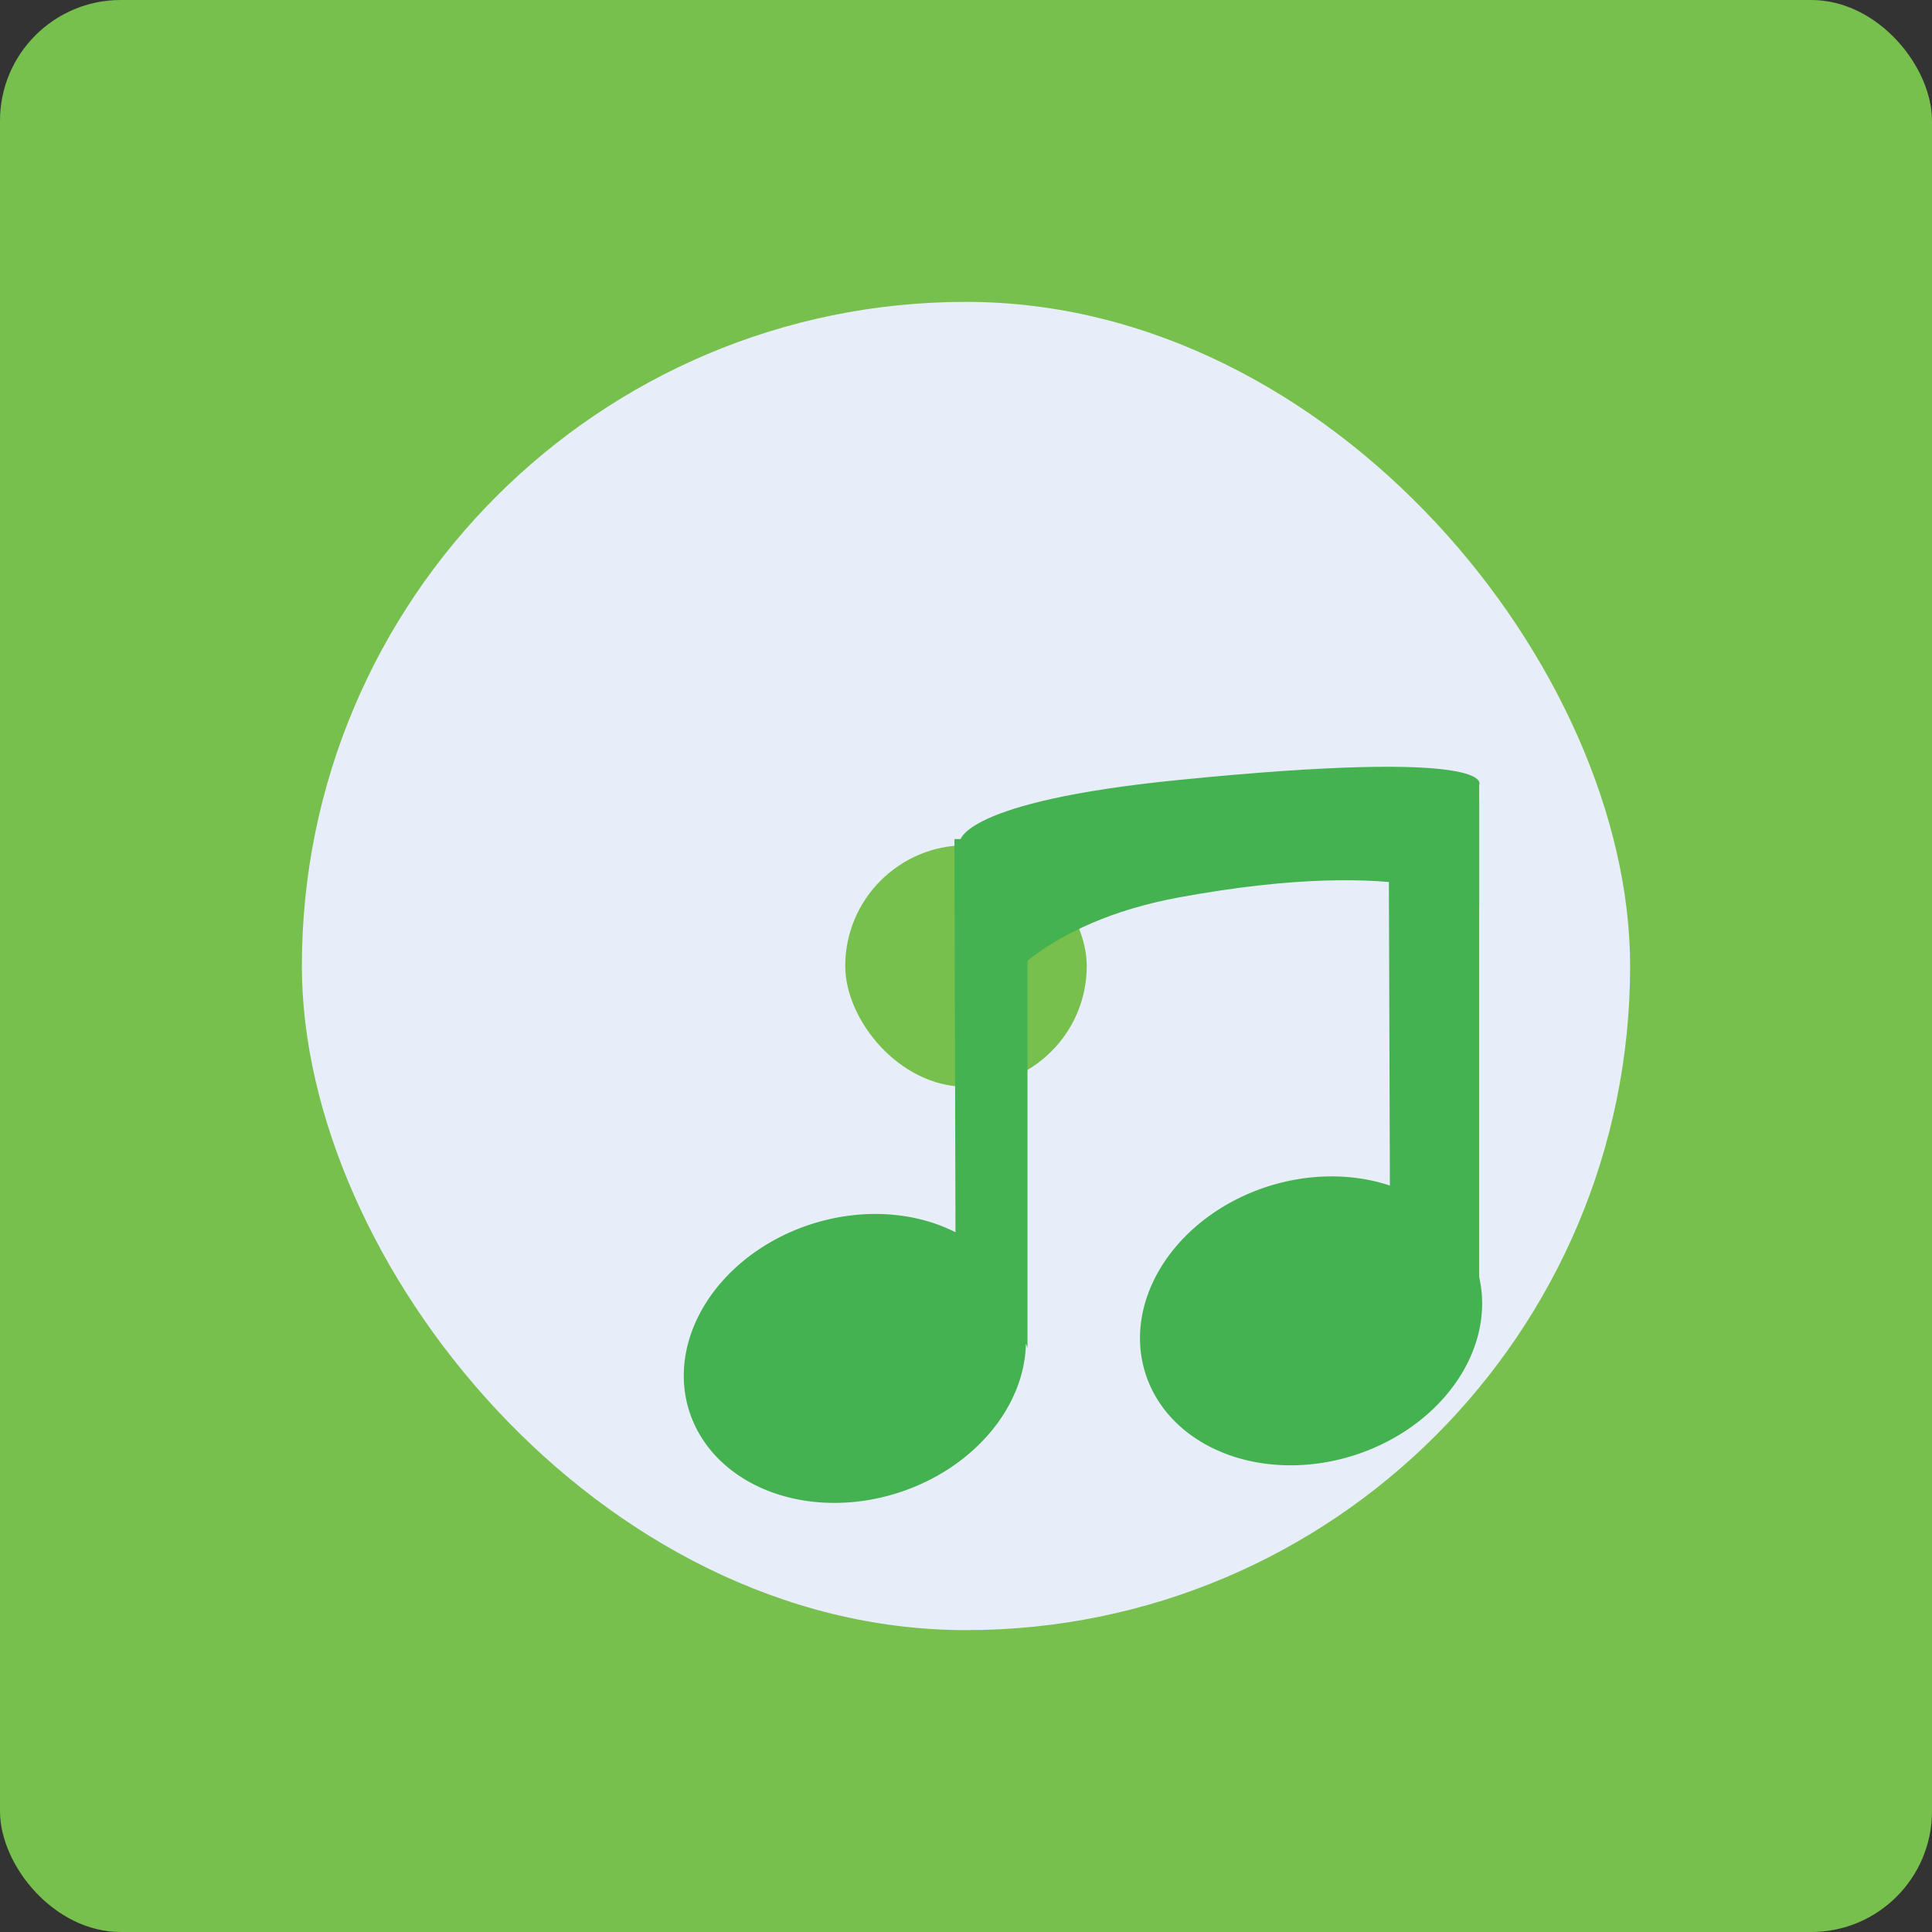 <?xml version="1.0" encoding="UTF-8" standalone="no"?>
<!-- Created with Inkscape (http://www.inkscape.org/) -->

<svg
   xmlns:dc="http://purl.org/dc/elements/1.1/"
   xmlns:cc="http://creativecommons.org/ns#"
   xmlns:rdf="http://www.w3.org/1999/02/22-rdf-syntax-ns#"
   xmlns:svg="http://www.w3.org/2000/svg"
   xmlns="http://www.w3.org/2000/svg"
   xmlns:sodipodi="http://sodipodi.sourceforge.net/DTD/sodipodi-0.dtd"
   xmlns:inkscape="http://www.inkscape.org/namespaces/inkscape"
   width="64"
   height="64"
   id="svg2"
   version="1.1"
   inkscape:version="0.91 r13725"
   sodipodi:docname="kaudiocreator.svg">
  <rect width="100%" height="100%" fill="#333333" stroke="none"/>
  <defs
     id="defs4" />
  <sodipodi:namedview
     id="base"
     pagecolor="#ffffff"
     bordercolor="#666666"
     borderopacity="1.0"
     inkscape:pageopacity="0.0"
     inkscape:pageshadow="2"
     inkscape:zoom="7.4421371"
     inkscape:cx="11.111956"
     inkscape:cy="30.090345"
     inkscape:document-units="px"
     inkscape:current-layer="layer1"
     showgrid="true"
     inkscape:object-paths="true"
     inkscape:snap-object-midpoints="true"
     inkscape:snap-center="true"
     inkscape:snap-bbox="true"
     inkscape:bbox-paths="true"
     inkscape:bbox-nodes="true"
     inkscape:snap-bbox-edge-midpoints="true"
     inkscape:snap-bbox-midpoints="true"
     inkscape:snap-intersection-paths="true"
     inkscape:object-nodes="true"
     inkscape:snap-smooth-nodes="true"
     inkscape:snap-midpoints="true"
     inkscape:snap-page="true"
     inkscape:window-width="728"
     inkscape:window-height="659"
     inkscape:window-x="501"
     inkscape:window-y="39"
     inkscape:window-maximized="0"
     inkscape:snap-global="true">
    <inkscape:grid
       empspacing="2"
       visible="true"
       enabled="true"
       snapvisiblegridlinesonly="true"
       type="xygrid"
       id="grid2987" />
  </sodipodi:namedview>
  <g
     inkscape:label="Layer 1"
     inkscape:groupmode="layer"
     id="layer1"
     transform="translate(0,-988.362)">
    <rect
       style="fill:#77c04d;fill-opacity:1;stroke:none"
       id="rect4990"
       width="64"
       height="64"
       x="0"
       y="0"
       ry="4"
       transform="translate(0,988.362)" />
    <rect
       style="fill:#e7eef9;fill-opacity:1;stroke:none;stroke-opacity:1"
       id="rect3344"
       width="44"
       height="44"
       x="10"
       y="998.362"
       ry="22" />
    <rect
       style="fill:#77c04d;fill-opacity:1;stroke:none;stroke-opacity:1"
       id="rect3348"
       width="8"
       height="8"
       x="28"
       y="1016.362"
       ry="4" />
    <path
       style="fill:#44b250;fill-opacity:1;stroke:none;stroke-opacity:1"
       id="path4148"
       sodipodi:type="arc"
       sodipodi:cx="-236.27478"
       sodipodi:cy="1002.4106"
       sodipodi:rx="5.7592173"
       sodipodi:ry="4.6782832"
       sodipodi:start="0.020713917"
       sodipodi:end="0.012886272"
       sodipodi:open="true"
       d="m -230.517,1002.508 a 5.759,4.678 0 0 1 -5.866,4.58 5.759,4.678 0 0 1 -5.65,-4.756 5.759,4.678 0 0 1 5.844,-4.599 5.759,4.678 0 0 1 5.673,4.738"
       transform="matrix(0.962,-0.271,0.255,0.967,0,0)" />
    <path
       style="fill:#44b250;fill-opacity:1;fill-rule:evenodd;stroke:none;stroke-width:1px;stroke-linecap:butt;stroke-linejoin:miter;stroke-opacity:1"
       d="m 31.656,1030.697 -0.039,-14.54 1.21,0 1.21,0 0,16.879 c 0,0 0.039,-0.464 -1.171,-0.464 -1.21,0 -1.248,-1.411 -1.248,-1.411 z"
       id="path4150"
       inkscape:connector-curvature="0"
       sodipodi:nodetypes="ccsccscc" />
    <path
       style="fill:#44b250;fill-opacity:1;stroke:none;stroke-opacity:1"
       id="path4148-5"
       sodipodi:type="arc"
       sodipodi:cx="-221.33414"
       sodipodi:cy="1005.311"
       sodipodi:rx="5.7592173"
       sodipodi:ry="4.6782832"
       sodipodi:start="0.020713917"
       sodipodi:end="0.012886272"
       sodipodi:open="true"
       d="m -215.576,1005.408 a 5.759,4.678 0 0 1 -5.866,4.58 5.759,4.678 0 0 1 -5.65,-4.756 5.759,4.678 0 0 1 5.844,-4.599 5.759,4.678 0 0 1 5.673,4.738"
       transform="matrix(0.962,-0.271,0.255,0.967,0,0)" />
    <path
       style="fill:#44b250;fill-opacity:1;fill-rule:evenodd;stroke:none;stroke-width:1px;stroke-linecap:butt;stroke-linejoin:miter;stroke-opacity:1"
       d="M 46.048,1029.447 46,1014.908 l 1.5,0 1.5,0 0,16.879 c 0,0 0.048,-0.464 -1.452,-0.464 -1.5,0 -1.548,-1.411 -1.548,-1.411 z"
       id="path4150-4"
       inkscape:connector-curvature="0"
       sodipodi:nodetypes="ccsccscc" />
    <path
       style="fill:#44b250;fill-opacity:1;fill-rule:evenodd;stroke:none;stroke-width:1px;stroke-linecap:butt;stroke-linejoin:miter;stroke-opacity:1"
       d="m 31.806,1016.213 c 0,0 0.063,-1.294 7.19,-2.009 C 49.745,1013.125 49,1014.362 49,1014.362 l 0,4 c 0,0 -2.201,-1.694 -9.936,-0.274 -4.569,0.839 -6.048,3.126 -6.048,3.126 z"
       id="path3356"
       inkscape:connector-curvature="0"
       sodipodi:nodetypes="csccscc" />
  </g>
</svg>
